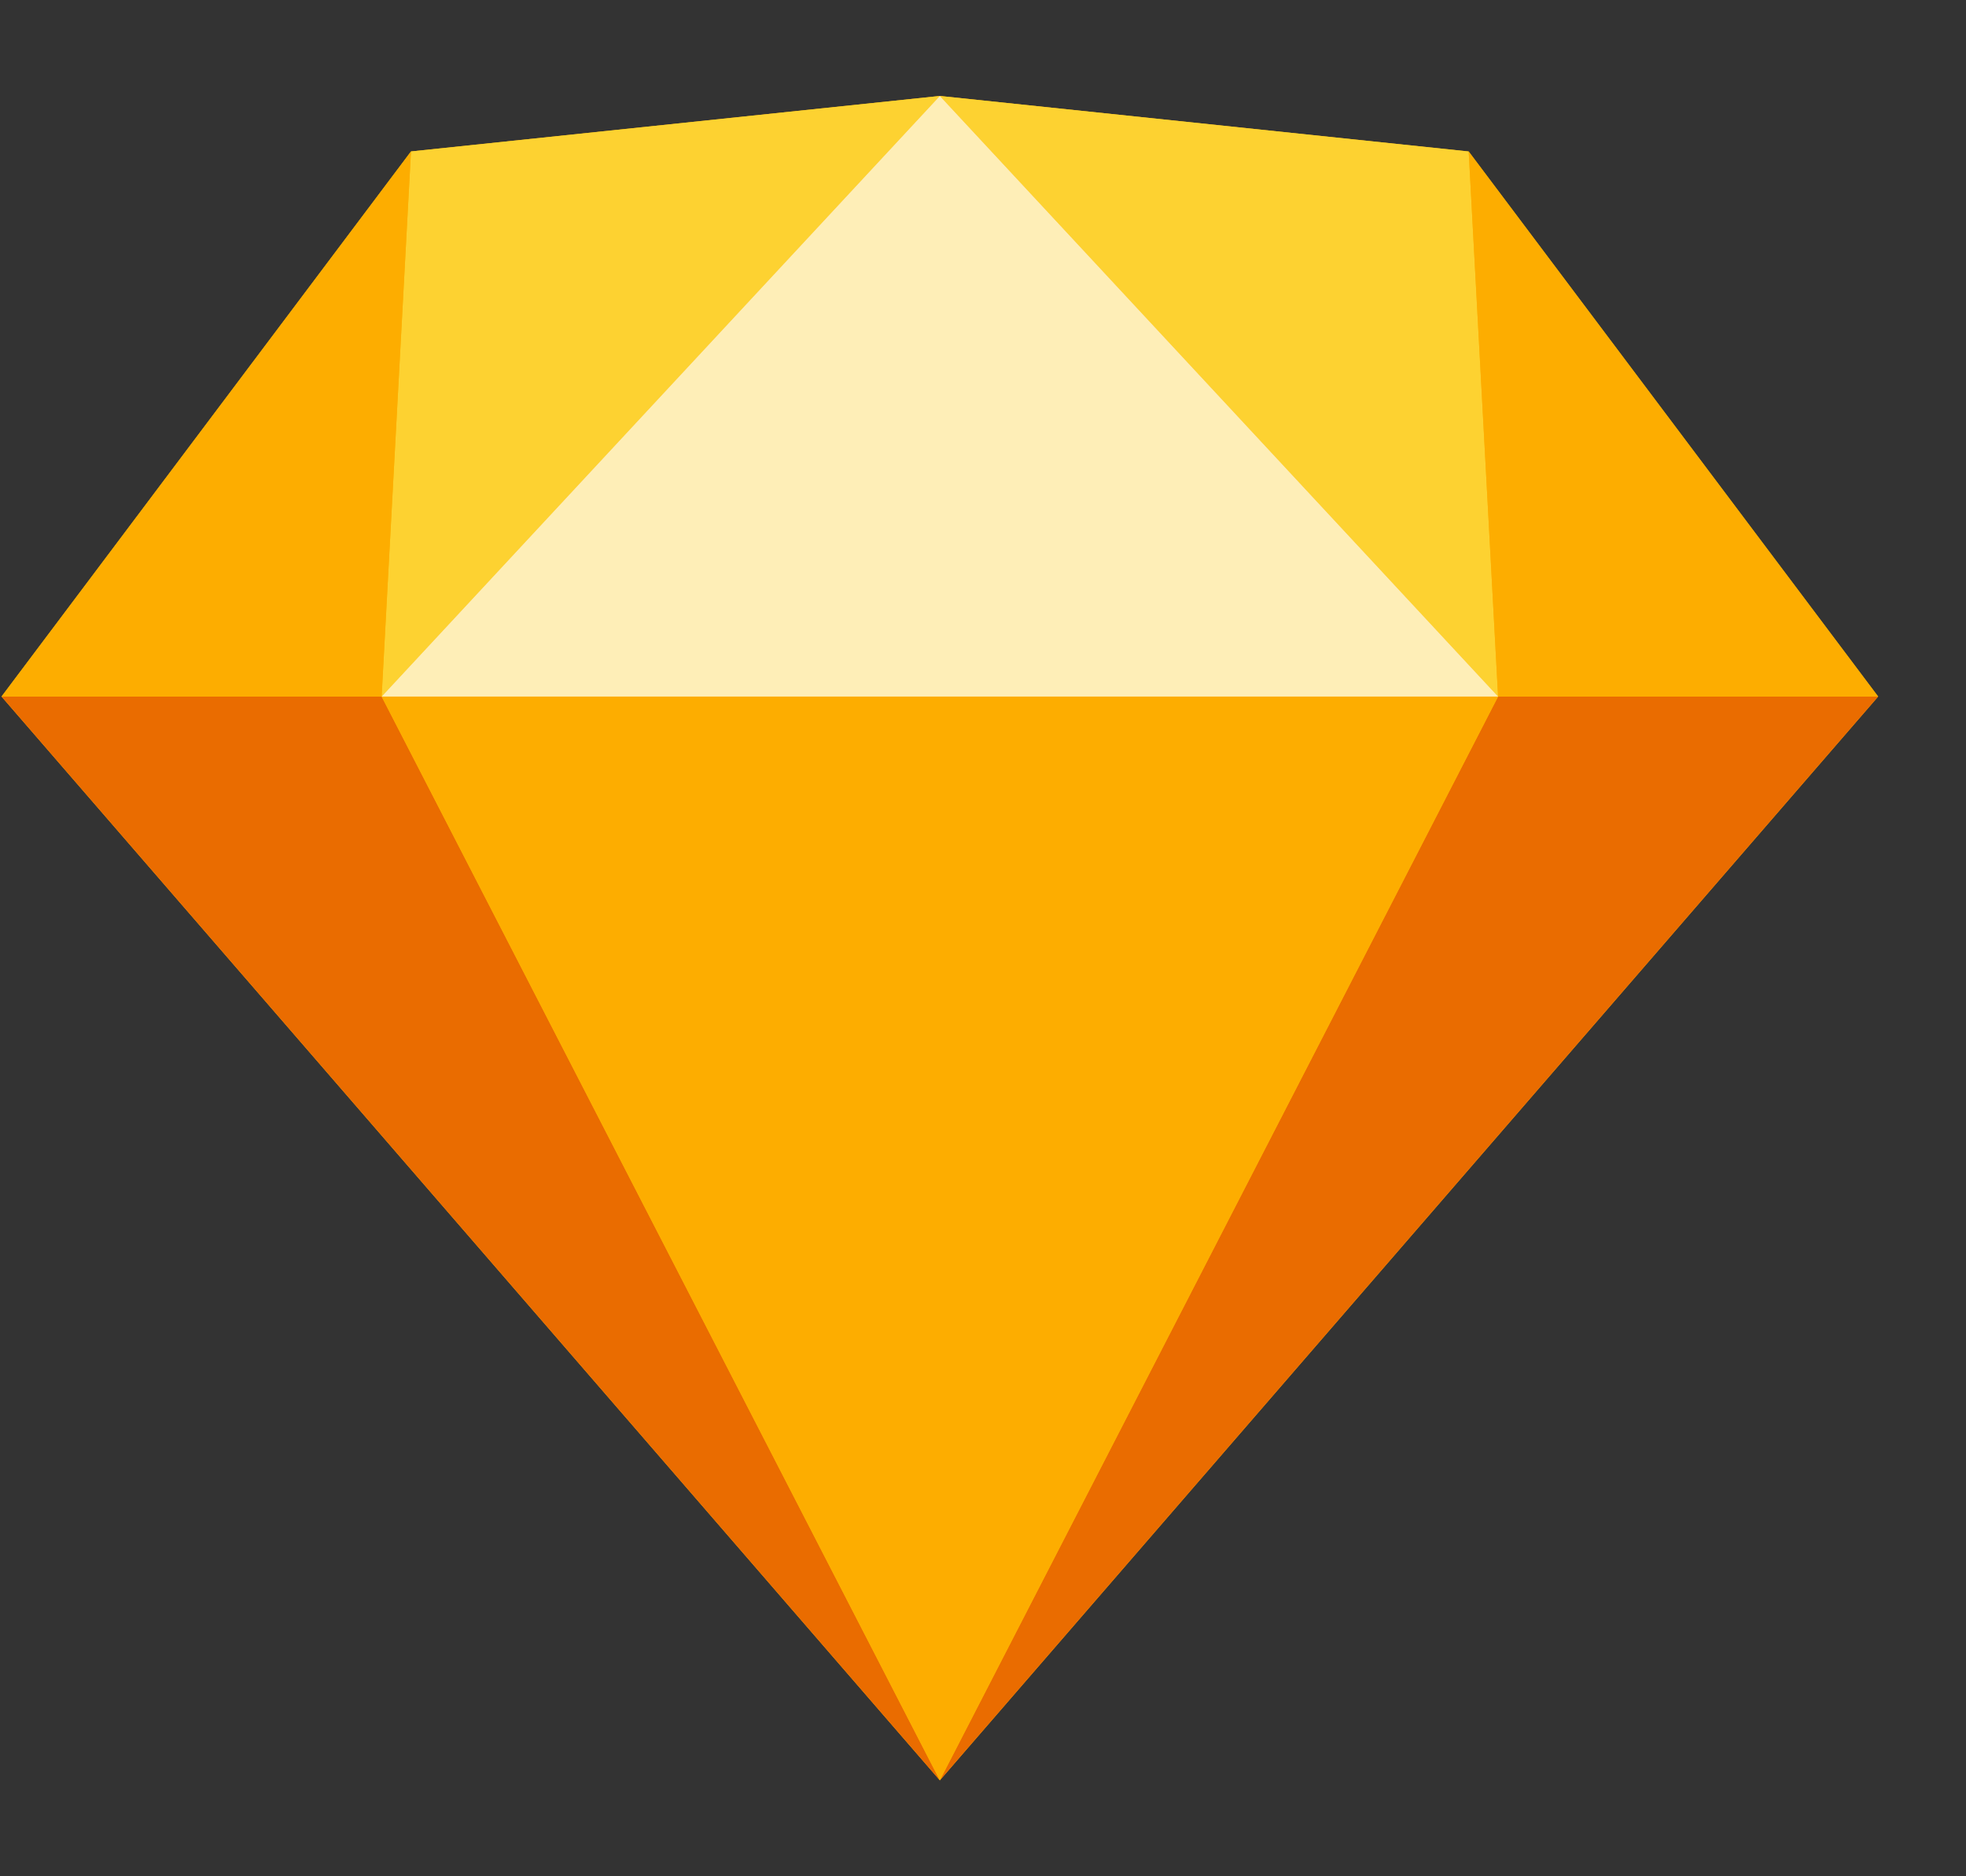 <svg width="22" height="21" viewBox="0 0 22 21" fill="none" xmlns="http://www.w3.org/2000/svg">
<rect x="0" y="0" width="22" height="21" fill="#333333" stroke="none"/>
<g clip-path="url(#clip0_118_2323)">
<path d="M4.599 1.695L10.517 1.074L16.435 1.696L21.017 7.796L10.517 19.926L0.017 7.796L4.599 1.695Z" fill="#FDB300"/>
<path d="M4.27 7.796L10.517 19.926L0.017 7.796H4.27ZM16.764 7.796L10.517 19.926L21.017 7.796H16.764Z" fill="#EA6C00"/>
<path d="M4.271 7.796H16.764L10.517 19.926L4.271 7.796Z" fill="#FDAD00"/>
<path d="M10.517 1.074L4.599 1.695L4.271 7.796L10.517 1.074ZM10.517 1.074L16.435 1.695L16.764 7.796L10.517 1.074Z" fill="#FDD231"/>
<path d="M21.017 7.796L16.435 1.695L16.764 7.796H21.017Z" fill="#FDAD00"/>
<path d="M10.517 1.074L4.271 7.796H16.764L10.517 1.074Z" fill="#FEEEB7"/>
<path d="M0.017 7.796L4.599 1.695L4.27 7.796H0.017Z" fill="#FDAD00"/>
</g>
<defs>
<clipPath id="clip0_118_2323">
<rect width="21" height="21" fill="white" transform="translate(0.017)"/>
</clipPath>
</defs>
</svg>
